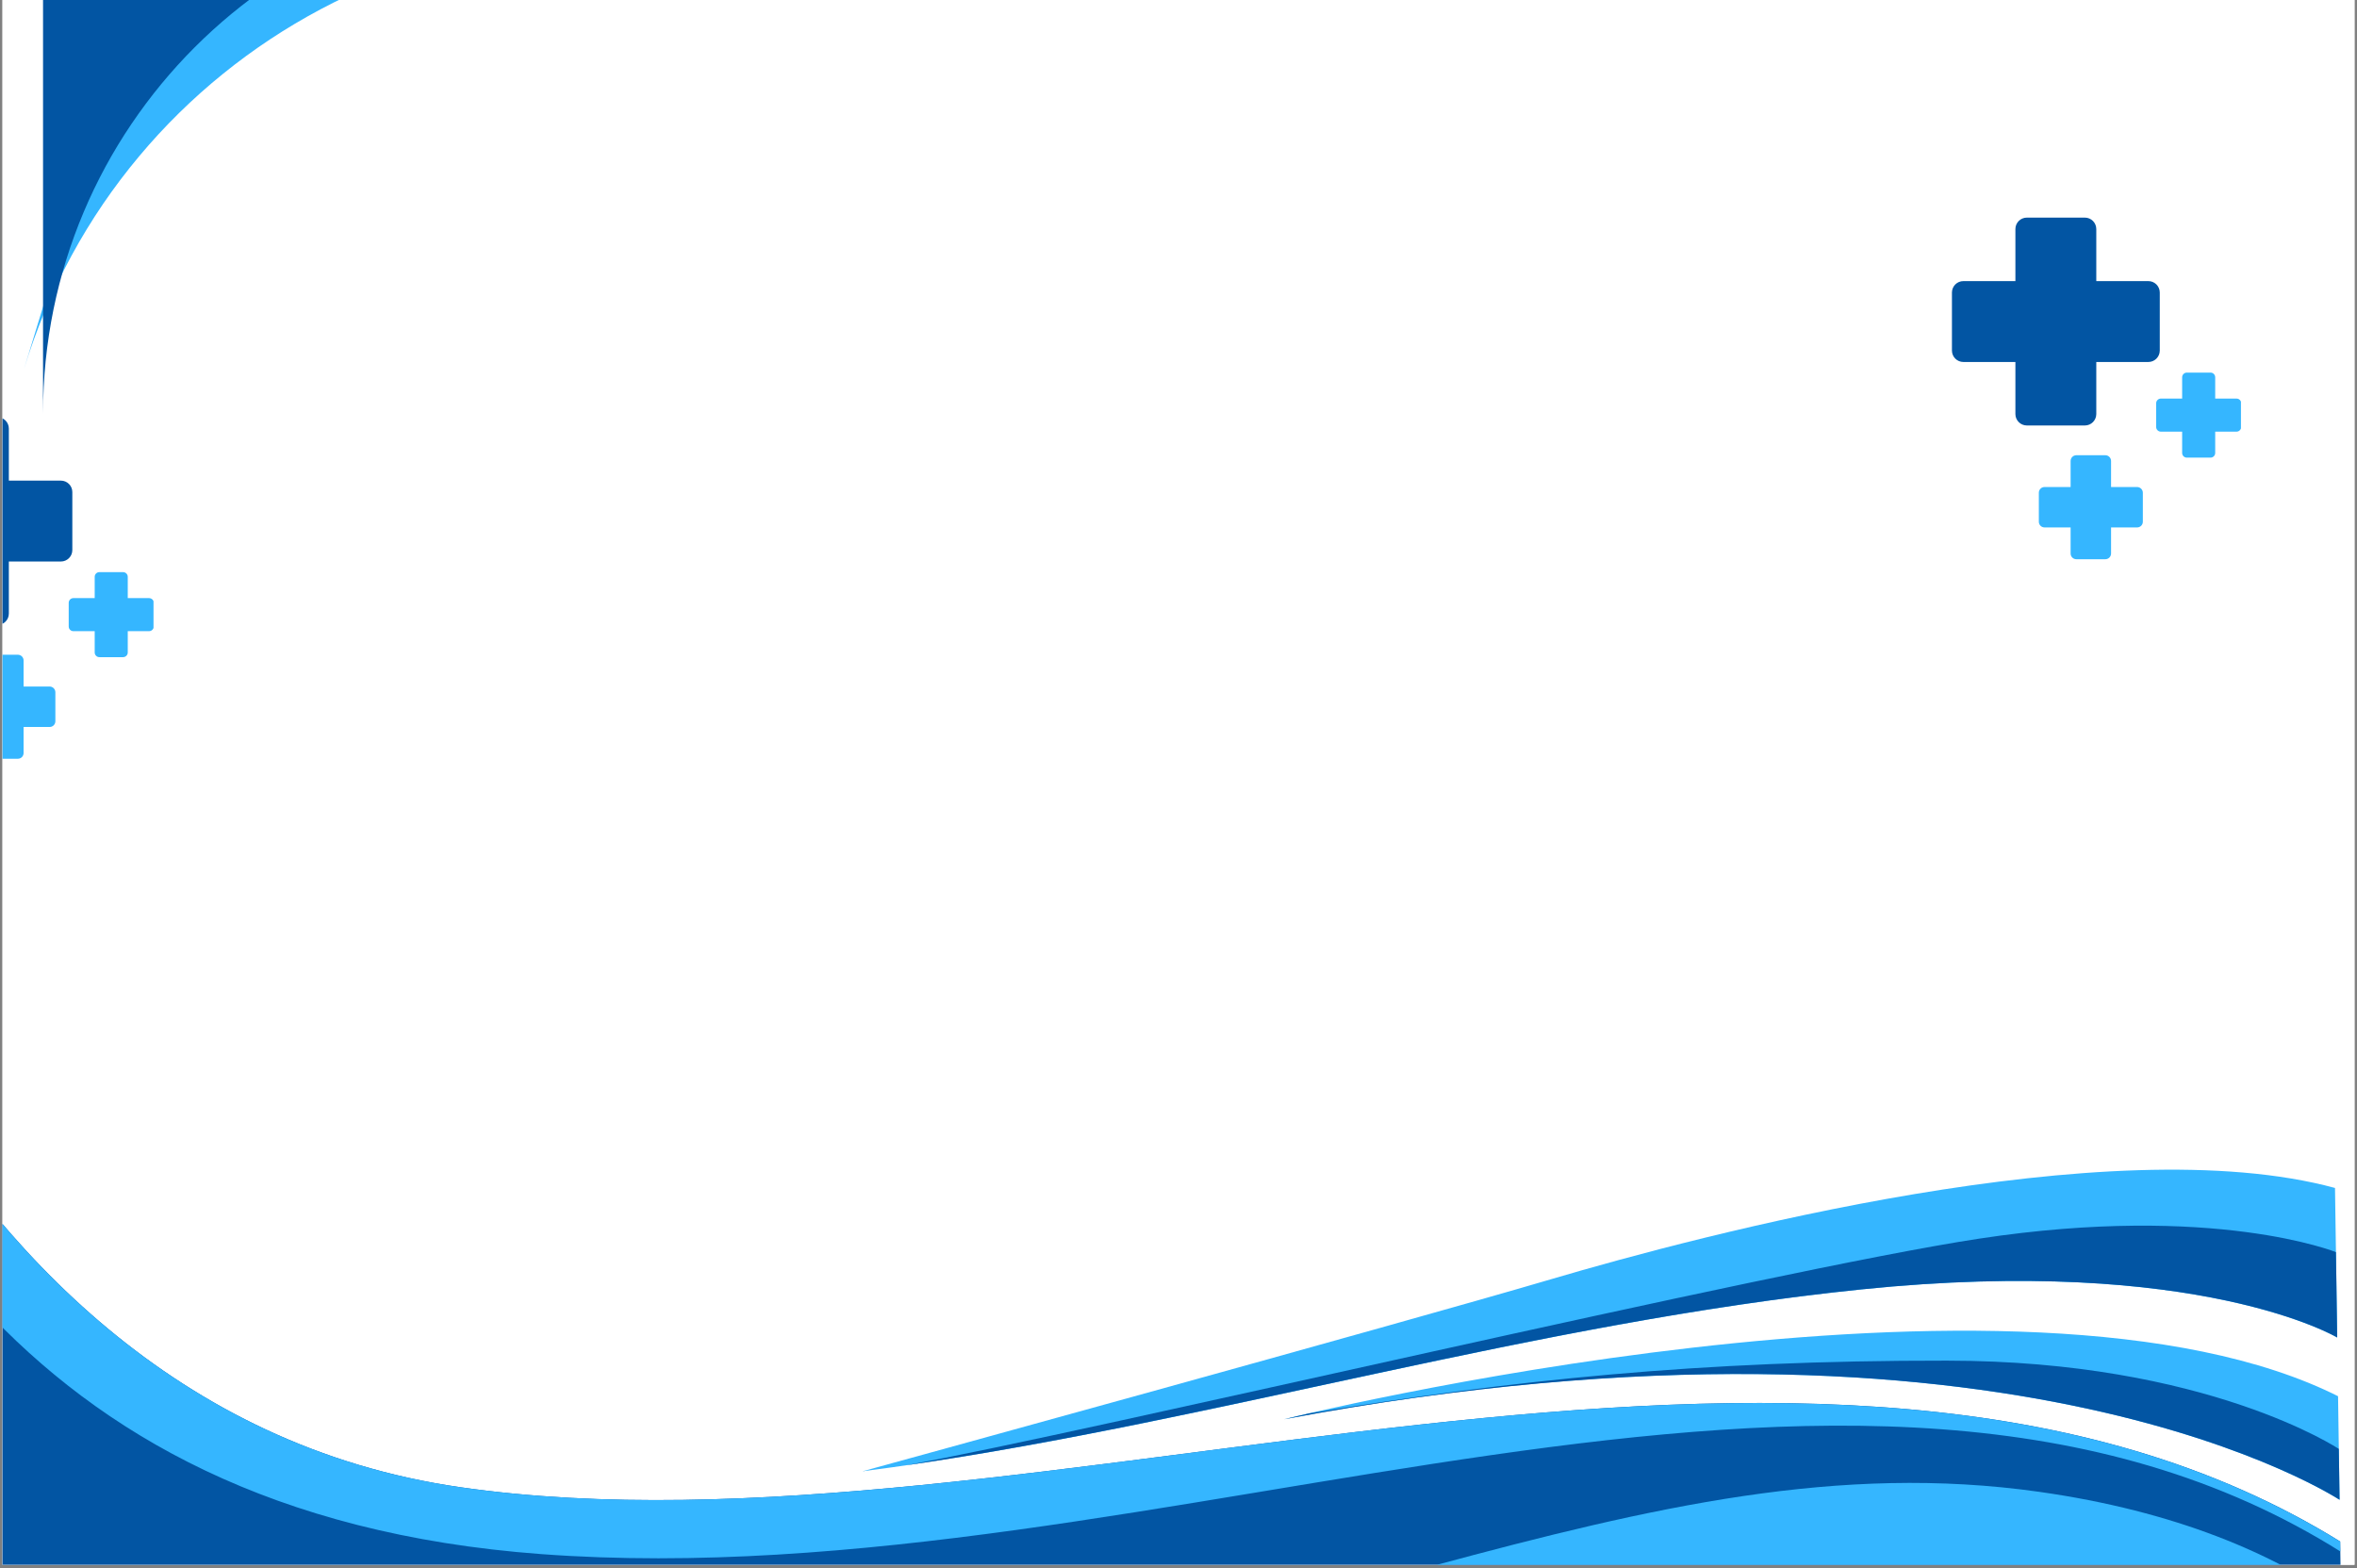 <svg xmlns="http://www.w3.org/2000/svg" xmlns:xlink="http://www.w3.org/1999/xlink" width="472" zoomAndPan="magnify" viewBox="0 0 354 235.5" height="314" preserveAspectRatio="xMidYMid meet" version="1.0"><rect x="0" y="0" width="354" height="235.5" fill="#808080" stroke="none"/><defs><clipPath id="f525846a73"><path d="M 0.375 0 L 353.625 0 L 353.625 235 L 0.375 235 Z M 0.375 0 " clip-rule="nonzero"/></clipPath><clipPath id="62b73d54b0"><path d="M 0.375 104 L 353 104 L 353 235 L 0.375 235 Z M 0.375 104 " clip-rule="nonzero"/></clipPath><clipPath id="ca103087ff"><path d="M -38.855 104.129 L 349.527 98.445 L 352.68 313.965 L -35.703 319.648 Z M -38.855 104.129 " clip-rule="nonzero"/></clipPath><clipPath id="cc66fe2149"><path d="M -38.855 104.129 L 349.527 98.445 L 352.68 313.965 L -35.703 319.648 Z M -38.855 104.129 " clip-rule="nonzero"/></clipPath><clipPath id="2c64bf7cad"><path d="M 0.375 201 L 353 201 L 353 235 L 0.375 235 Z M 0.375 201 " clip-rule="nonzero"/></clipPath><clipPath id="f5434692eb"><path d="M -38.855 104.129 L 349.527 98.445 L 352.68 313.965 L -35.703 319.648 Z M -38.855 104.129 " clip-rule="nonzero"/></clipPath><clipPath id="671cfcc9bf"><path d="M -38.855 104.129 L 349.527 98.445 L 352.68 313.965 L -35.703 319.648 Z M -38.855 104.129 " clip-rule="nonzero"/></clipPath><clipPath id="655c2703f4"><path d="M 0.375 104 L 352 104 L 352 235 L 0.375 235 Z M 0.375 104 " clip-rule="nonzero"/></clipPath><clipPath id="86df3e1a77"><path d="M -38.855 104.129 L 349.527 98.445 L 352.68 313.965 L -35.703 319.648 Z M -38.855 104.129 " clip-rule="nonzero"/></clipPath><clipPath id="7f8305886c"><path d="M -38.855 104.129 L 349.527 98.445 L 352.68 313.965 L -35.703 319.648 Z M -38.855 104.129 " clip-rule="nonzero"/></clipPath><clipPath id="ab8aeb9c05"><path d="M 192 199 L 352 199 L 352 226 L 192 226 Z M 192 199 " clip-rule="nonzero"/></clipPath><clipPath id="48726d732b"><path d="M -38.855 104.129 L 349.527 98.445 L 352.68 313.965 L -35.703 319.648 Z M -38.855 104.129 " clip-rule="nonzero"/></clipPath><clipPath id="5829b2a9f4"><path d="M -38.855 104.129 L 349.527 98.445 L 352.68 313.965 L -35.703 319.648 Z M -38.855 104.129 " clip-rule="nonzero"/></clipPath><clipPath id="6db4533e44"><path d="M 129 175 L 352 175 L 352 221 L 129 221 Z M 129 175 " clip-rule="nonzero"/></clipPath><clipPath id="6d3ae72866"><path d="M -38.855 104.129 L 349.527 98.445 L 352.68 313.965 L -35.703 319.648 Z M -38.855 104.129 " clip-rule="nonzero"/></clipPath><clipPath id="72474fa59b"><path d="M -38.855 104.129 L 349.527 98.445 L 352.68 313.965 L -35.703 319.648 Z M -38.855 104.129 " clip-rule="nonzero"/></clipPath><clipPath id="31d729c4c6"><path d="M 192 204 L 352 204 L 352 226 L 192 226 Z M 192 204 " clip-rule="nonzero"/></clipPath><clipPath id="b2b50232eb"><path d="M -38.855 104.129 L 349.527 98.445 L 352.68 313.965 L -35.703 319.648 Z M -38.855 104.129 " clip-rule="nonzero"/></clipPath><clipPath id="0feff2a7b6"><path d="M -38.855 104.129 L 349.527 98.445 L 352.68 313.965 L -35.703 319.648 Z M -38.855 104.129 " clip-rule="nonzero"/></clipPath><clipPath id="812353ed6c"><path d="M 129 220 L 130 220 L 130 221 L 129 221 Z M 129 220 " clip-rule="nonzero"/></clipPath><clipPath id="a973b768e9"><path d="M -38.855 104.129 L 349.527 98.445 L 352.68 313.965 L -35.703 319.648 Z M -38.855 104.129 " clip-rule="nonzero"/></clipPath><clipPath id="ea75acdf1d"><path d="M -38.855 104.129 L 349.527 98.445 L 352.68 313.965 L -35.703 319.648 Z M -38.855 104.129 " clip-rule="nonzero"/></clipPath><clipPath id="b646894814"><path d="M 136 184 L 352 184 L 352 221 L 136 221 Z M 136 184 " clip-rule="nonzero"/></clipPath><clipPath id="3953a28c6c"><path d="M -38.855 104.129 L 349.527 98.445 L 352.68 313.965 L -35.703 319.648 Z M -38.855 104.129 " clip-rule="nonzero"/></clipPath><clipPath id="074da95554"><path d="M -38.855 104.129 L 349.527 98.445 L 352.68 313.965 L -35.703 319.648 Z M -38.855 104.129 " clip-rule="nonzero"/></clipPath><clipPath id="4ad28c7bb5"><path d="M 3 0 L 118 0 L 118 56 L 3 56 Z M 3 0 " clip-rule="nonzero"/></clipPath><clipPath id="4bcdf27048"><path d="M 30.344 -32.074 L 117.66 -5.379 L 90.965 81.938 L 3.648 55.242 Z M 30.344 -32.074 " clip-rule="nonzero"/></clipPath><clipPath id="2fb45dca2e"><path d="M 30.344 -32.074 L 117.66 -5.379 L 90.965 81.938 L 3.648 55.242 Z M 30.344 -32.074 " clip-rule="nonzero"/></clipPath><clipPath id="0770ebaebe"><path d="M 6.453 0 L 84.289 0 L 84.289 62.141 L 6.453 62.141 Z M 6.453 0 " clip-rule="nonzero"/></clipPath><clipPath id="60f5f2c5e7"><path d="M 293.164 32.66 L 325 32.66 L 325 64 L 293.164 64 Z M 293.164 32.66 " clip-rule="nonzero"/></clipPath><clipPath id="57cf86ab20"><path d="M 306 55 L 336.57 55 L 336.57 84 L 306 84 Z M 306 55 " clip-rule="nonzero"/></clipPath><clipPath id="5d7e67bb99"><path d="M 0.375 62.625 L 11 62.625 L 11 94 L 0.375 94 Z M 0.375 62.625 " clip-rule="nonzero"/></clipPath><clipPath id="359a1a95fa"><path d="M 0.375 85 L 23.055 85 L 23.055 114 L 0.375 114 Z M 0.375 85 " clip-rule="nonzero"/></clipPath></defs><g clip-path="url(#f525846a73)"><path fill="#ffffff" d="M 0.375 0 L 353.625 0 L 353.625 235 L 0.375 235 Z M 0.375 0 " fill-opacity="1" fill-rule="nonzero"/><path fill="#ffffff" d="M 0.375 0 L 353.625 0 L 353.625 235 L 0.375 235 Z M 0.375 0 " fill-opacity="1" fill-rule="nonzero"/></g><g clip-path="url(#62b73d54b0)"><g clip-path="url(#ca103087ff)"><g clip-path="url(#cc66fe2149)"><path fill="#0255a3" d="M -38.855 104.234 C -38.855 104.234 -16.301 211.031 69.129 223.348 C 154.562 235.664 273.781 183.191 351.723 231.652 L 352.457 281.863 C 352.457 281.863 311.887 228.605 212.48 252.152 C 113.074 275.703 59.16 318.145 -36.102 284.93 Z M -38.855 104.234 " fill-opacity="1" fill-rule="nonzero"/></g></g></g><g clip-path="url(#2c64bf7cad)"><g clip-path="url(#f5434692eb)"><g clip-path="url(#671cfcc9bf)"><path fill="#35b6ff" d="M 306.191 224.031 C 246.348 215.578 194.27 249.77 93.164 261.355 C -5.293 272.676 -35.875 204.836 -37.379 201.344 L -36.102 284.93 C 59.16 318.145 113.066 275.664 212.48 252.152 C 311.895 228.645 352.457 281.879 352.457 281.879 L 351.852 240.684 C 341.727 233.43 326.836 226.941 306.191 224.031 Z M 306.191 224.031 " fill-opacity="1" fill-rule="nonzero"/></g></g></g><g clip-path="url(#655c2703f4)"><g clip-path="url(#86df3e1a77)"><g clip-path="url(#7f8305886c)"><path fill="#35b6ff" d="M 69.129 223.348 C -16.301 211.031 -38.855 104.234 -38.855 104.234 L -38.43 133.48 C -22.344 173.281 0.723 227.418 81.289 233.395 C 174.594 240.316 278.379 186.902 351.742 233.145 L 351.723 231.668 C 273.758 183.191 154.57 235.664 69.129 223.348 Z M 69.129 223.348 " fill-opacity="1" fill-rule="nonzero"/></g></g></g><g clip-path="url(#ab8aeb9c05)"><g clip-path="url(#48726d732b)"><g clip-path="url(#5829b2a9f4)"><path fill="#35b6ff" d="M 351.629 225.395 C 351.629 225.395 302.707 192.527 192.855 213.133 C 192.855 213.133 303.625 185.594 351.402 209.805 Z M 351.629 225.395 " fill-opacity="1" fill-rule="nonzero"/></g></g></g><g clip-path="url(#6db4533e44)"><g clip-path="url(#6d3ae72866)"><g clip-path="url(#72474fa59b)"><path fill="#35b6ff" d="M 351.086 200.898 C 351.086 200.898 330.348 188.445 279.57 193.641 C 228.797 198.84 178.34 214.699 129.578 220.949 C 129.578 220.949 210.617 198.703 233.02 192.094 C 255.422 185.484 316.863 169.199 350.754 178.422 Z M 351.086 200.898 " fill-opacity="1" fill-rule="nonzero"/></g></g></g><g clip-path="url(#31d729c4c6)"><g clip-path="url(#b2b50232eb)"><g clip-path="url(#0feff2a7b6)"><path fill="#0255a3" d="M 351.629 225.395 L 351.52 217.902 L 351.328 217.633 C 351.328 217.633 331.488 204.359 292.406 204.34 C 254.844 204.297 227.047 207.301 196.598 212.27 C 194.188 212.82 192.863 213.148 192.863 213.148 C 302.707 192.527 351.629 225.395 351.629 225.395 Z M 351.629 225.395 " fill-opacity="1" fill-rule="nonzero"/></g></g></g><g clip-path="url(#812353ed6c)"><g clip-path="url(#a973b768e9)"><g clip-path="url(#ea75acdf1d)"><path fill="#0255a3" d="M 129.578 220.949 L 129.891 220.902 L 129.758 220.906 Z M 129.578 220.949 " fill-opacity="1" fill-rule="nonzero"/></g></g></g><g clip-path="url(#b646894814)"><g clip-path="url(#3953a28c6c)"><g clip-path="url(#074da95554)"><path fill="#0255a3" d="M 279.57 193.641 C 330.348 188.445 351.086 200.898 351.086 200.898 L 350.898 188.066 C 350.898 188.066 332.559 180.645 297.223 186.023 C 266.004 190.77 163.062 215.195 136.02 220.066 C 182.75 213.32 231.023 198.605 279.57 193.641 Z M 279.57 193.641 " fill-opacity="1" fill-rule="nonzero"/></g></g></g><g clip-path="url(#4ad28c7bb5)"><g clip-path="url(#4bcdf27048)"><g clip-path="url(#2fb45dca2e)"><path fill="#35b6ff" d="M 30.352 -32.074 L 117.84 -5.324 C 114.855 -6.238 111.836 -6.996 108.773 -7.602 C 105.766 -8.199 102.734 -8.641 99.68 -8.934 C 96.684 -9.219 93.641 -9.355 90.633 -9.34 C 87.66 -9.328 84.652 -9.164 81.695 -8.855 C 75.805 -8.242 70.027 -7.066 64.363 -5.332 C 58.742 -3.609 53.34 -1.367 48.148 1.395 C 42.957 4.156 38.074 7.383 33.504 11.078 C 28.898 14.801 24.691 18.934 20.891 23.477 C 18.98 25.758 17.164 28.156 15.488 30.613 C 13.797 33.098 12.207 35.699 10.77 38.344 C 9.305 41.035 7.977 43.797 6.785 46.625 C 5.574 49.508 4.516 52.445 3.602 55.434 Z M 30.352 -32.074 " fill-opacity="1" fill-rule="nonzero"/></g></g></g><g clip-path="url(#0770ebaebe)"><path fill="#0255a3" d="M 6.465 -15.691 L 84.246 -15.691 C 81.594 -15.691 78.945 -15.559 76.309 -15.293 C 73.715 -15.027 71.137 -14.633 68.582 -14.113 C 66.078 -13.602 63.566 -12.953 61.129 -12.195 C 58.715 -11.445 56.309 -10.566 53.98 -9.578 C 49.344 -7.617 44.938 -5.227 40.766 -2.406 C 36.625 0.395 32.785 3.559 29.25 7.094 C 25.715 10.629 22.551 14.469 19.75 18.609 C 16.93 22.781 14.539 27.188 12.578 31.824 C 11.59 34.152 10.711 36.559 9.961 38.973 C 9.203 41.41 8.555 43.922 8.043 46.426 C 7.52 48.984 7.129 51.559 6.863 54.152 C 6.598 56.797 6.465 59.449 6.465 62.105 Z M 6.465 -15.691 " fill-opacity="1" fill-rule="nonzero"/></g><g clip-path="url(#60f5f2c5e7)"><path fill="#0255a3" d="M 322.66 42.215 L 314.844 42.215 L 314.844 34.402 C 314.844 33.449 314.074 32.68 313.125 32.68 L 304.418 32.68 C 303.465 32.68 302.695 33.449 302.695 34.402 L 302.695 42.215 L 294.883 42.215 C 293.934 42.215 293.164 42.984 293.164 43.934 L 293.164 52.645 C 293.164 53.594 293.934 54.363 294.883 54.363 L 302.695 54.363 L 302.695 62.18 C 302.695 63.129 303.465 63.898 304.418 63.898 L 313.125 63.898 C 314.074 63.898 314.844 63.129 314.844 62.18 L 314.844 54.363 L 322.66 54.363 C 323.609 54.363 324.379 53.594 324.379 52.645 L 324.379 43.934 C 324.379 42.984 323.609 42.215 322.66 42.215 Z M 322.66 42.215 " fill-opacity="1" fill-rule="nonzero"/></g><g clip-path="url(#57cf86ab20)"><path fill="#35b6ff" d="M 321.836 74 L 321.836 78.352 C 321.836 78.828 321.449 79.211 320.977 79.211 L 317.062 79.211 L 317.062 83.125 C 317.062 83.602 316.676 83.984 316.203 83.984 L 311.848 83.984 C 311.371 83.984 310.988 83.602 310.988 83.125 L 310.988 79.211 L 307.074 79.211 C 306.598 79.211 306.215 78.828 306.215 78.352 L 306.215 74 C 306.215 73.523 306.598 73.141 307.074 73.141 L 310.988 73.141 L 310.988 69.227 C 310.988 68.75 311.371 68.367 311.848 68.367 L 316.203 68.367 C 316.676 68.367 317.062 68.75 317.062 69.227 L 317.062 73.141 L 320.977 73.141 C 321.438 73.141 321.836 73.523 321.836 74 Z M 335.906 59.859 L 332.703 59.859 L 332.703 56.66 C 332.703 56.273 332.387 55.957 332.004 55.957 L 328.441 55.957 C 328.055 55.957 327.738 56.273 327.738 56.66 L 327.738 59.859 L 324.539 59.859 C 324.152 59.859 323.836 60.176 323.836 60.562 L 323.836 64.125 C 323.836 64.508 324.152 64.824 324.539 64.824 L 327.738 64.824 L 327.738 68.027 C 327.738 68.41 328.055 68.727 328.441 68.727 L 332.004 68.727 C 332.387 68.727 332.703 68.41 332.703 68.027 L 332.703 64.824 L 335.906 64.824 C 336.289 64.824 336.605 64.508 336.605 64.125 L 336.605 60.562 C 336.617 60.176 336.301 59.859 335.906 59.859 Z M 335.906 59.859 " fill-opacity="1" fill-rule="nonzero"/></g><g clip-path="url(#5d7e67bb99)"><path fill="#0255a3" d="M 9.145 72.18 L 1.328 72.18 L 1.328 64.363 C 1.328 63.414 0.559 62.645 -0.391 62.645 L -9.102 62.645 C -10.051 62.645 -10.82 63.414 -10.82 64.363 L -10.82 72.18 L -18.637 72.18 C -19.586 72.18 -20.355 72.949 -20.355 73.898 L -20.355 82.609 C -20.355 83.559 -19.586 84.328 -18.637 84.328 L -10.82 84.328 L -10.82 92.145 C -10.82 93.094 -10.051 93.863 -9.102 93.863 L -0.391 93.863 C 0.559 93.863 1.328 93.094 1.328 92.145 L 1.328 84.328 L 9.145 84.328 C 10.094 84.328 10.863 83.559 10.863 82.609 L 10.863 73.898 C 10.863 72.949 10.094 72.18 9.145 72.18 Z M 9.145 72.18 " fill-opacity="1" fill-rule="nonzero"/></g><g clip-path="url(#359a1a95fa)"><path fill="#35b6ff" d="M 8.316 103.961 L 8.316 108.316 C 8.316 108.793 7.934 109.176 7.457 109.176 L 3.543 109.176 L 3.543 113.09 C 3.543 113.566 3.16 113.949 2.684 113.949 L -1.672 113.949 C -2.145 113.949 -2.531 113.566 -2.531 113.09 L -2.531 109.176 L -6.441 109.176 C -6.918 109.176 -7.301 108.793 -7.301 108.316 L -7.301 103.961 C -7.301 103.488 -6.918 103.102 -6.441 103.102 L -2.531 103.102 L -2.531 99.188 C -2.531 98.715 -2.145 98.328 -1.672 98.328 L 2.684 98.328 C 3.16 98.328 3.543 98.715 3.543 99.188 L 3.543 103.102 L 7.457 103.102 C 7.922 103.102 8.316 103.488 8.316 103.961 Z M 22.387 89.824 L 19.188 89.824 L 19.188 86.625 C 19.188 86.238 18.871 85.922 18.484 85.922 L 14.922 85.922 C 14.539 85.922 14.223 86.238 14.223 86.625 L 14.223 89.824 L 11.02 89.824 C 10.637 89.824 10.32 90.141 10.32 90.527 L 10.32 94.09 C 10.32 94.473 10.637 94.789 11.02 94.789 L 14.223 94.789 L 14.223 97.992 C 14.223 98.375 14.539 98.691 14.922 98.691 L 18.484 98.691 C 18.871 98.691 19.188 98.375 19.188 97.992 L 19.188 94.789 L 22.387 94.789 C 22.773 94.789 23.09 94.473 23.09 94.09 L 23.09 90.527 C 23.102 90.141 22.781 89.824 22.387 89.824 Z M 22.387 89.824 " fill-opacity="1" fill-rule="nonzero"/></g></svg>
